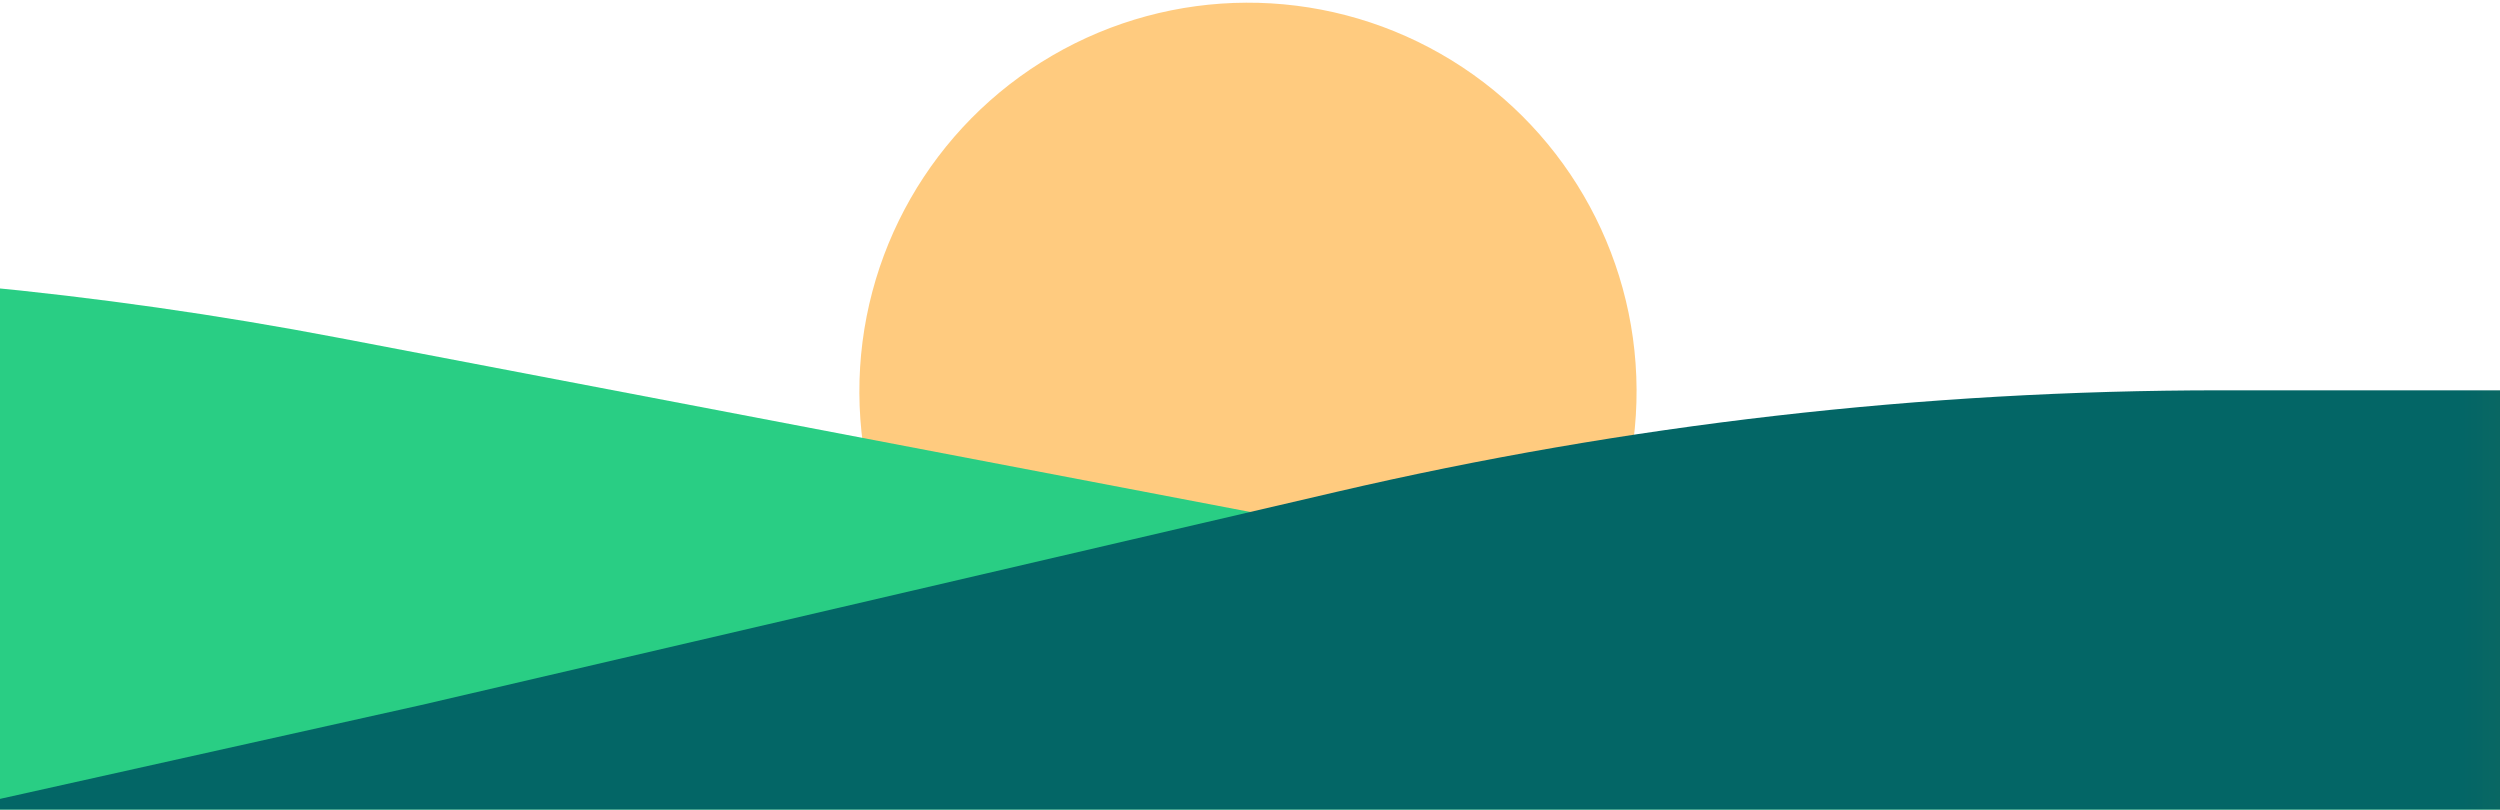 <svg width="420" height="136" viewBox="0 0 420 136" fill="none" xmlns="http://www.w3.org/2000/svg">
<ellipse opacity="0.5" cx="209.659" cy="65.738" rx="65.286" ry="65.286" transform="rotate(-0.265 209.659 65.738)" fill="#FF9900"/>
<path d="M304.921 98.075H464.088V161.031H-372.842V45.119H-66C-24.761 45.119 16.385 49.014 56.891 56.753L242 92.118C262.74 96.08 283.807 98.075 304.921 98.075Z" fill="#29CE84"/>
<path d="M70.726 118.453L-453.174 235.184V337.672L684.016 346.84V65.572H373.049C323.05 65.572 273.215 71.298 224.519 82.638L70.726 118.453Z" fill="url(#paint0_linear_3377_1555)"/>
<defs>
<linearGradient id="paint0_linear_3377_1555" x1="413.553" y1="153.98" x2="642.104" y2="153.98" gradientUnits="userSpaceOnUse">
<stop stop-color="#036666"/>
<stop offset="1" stop-color="#E28800"/>
</linearGradient>
</defs>
</svg>
